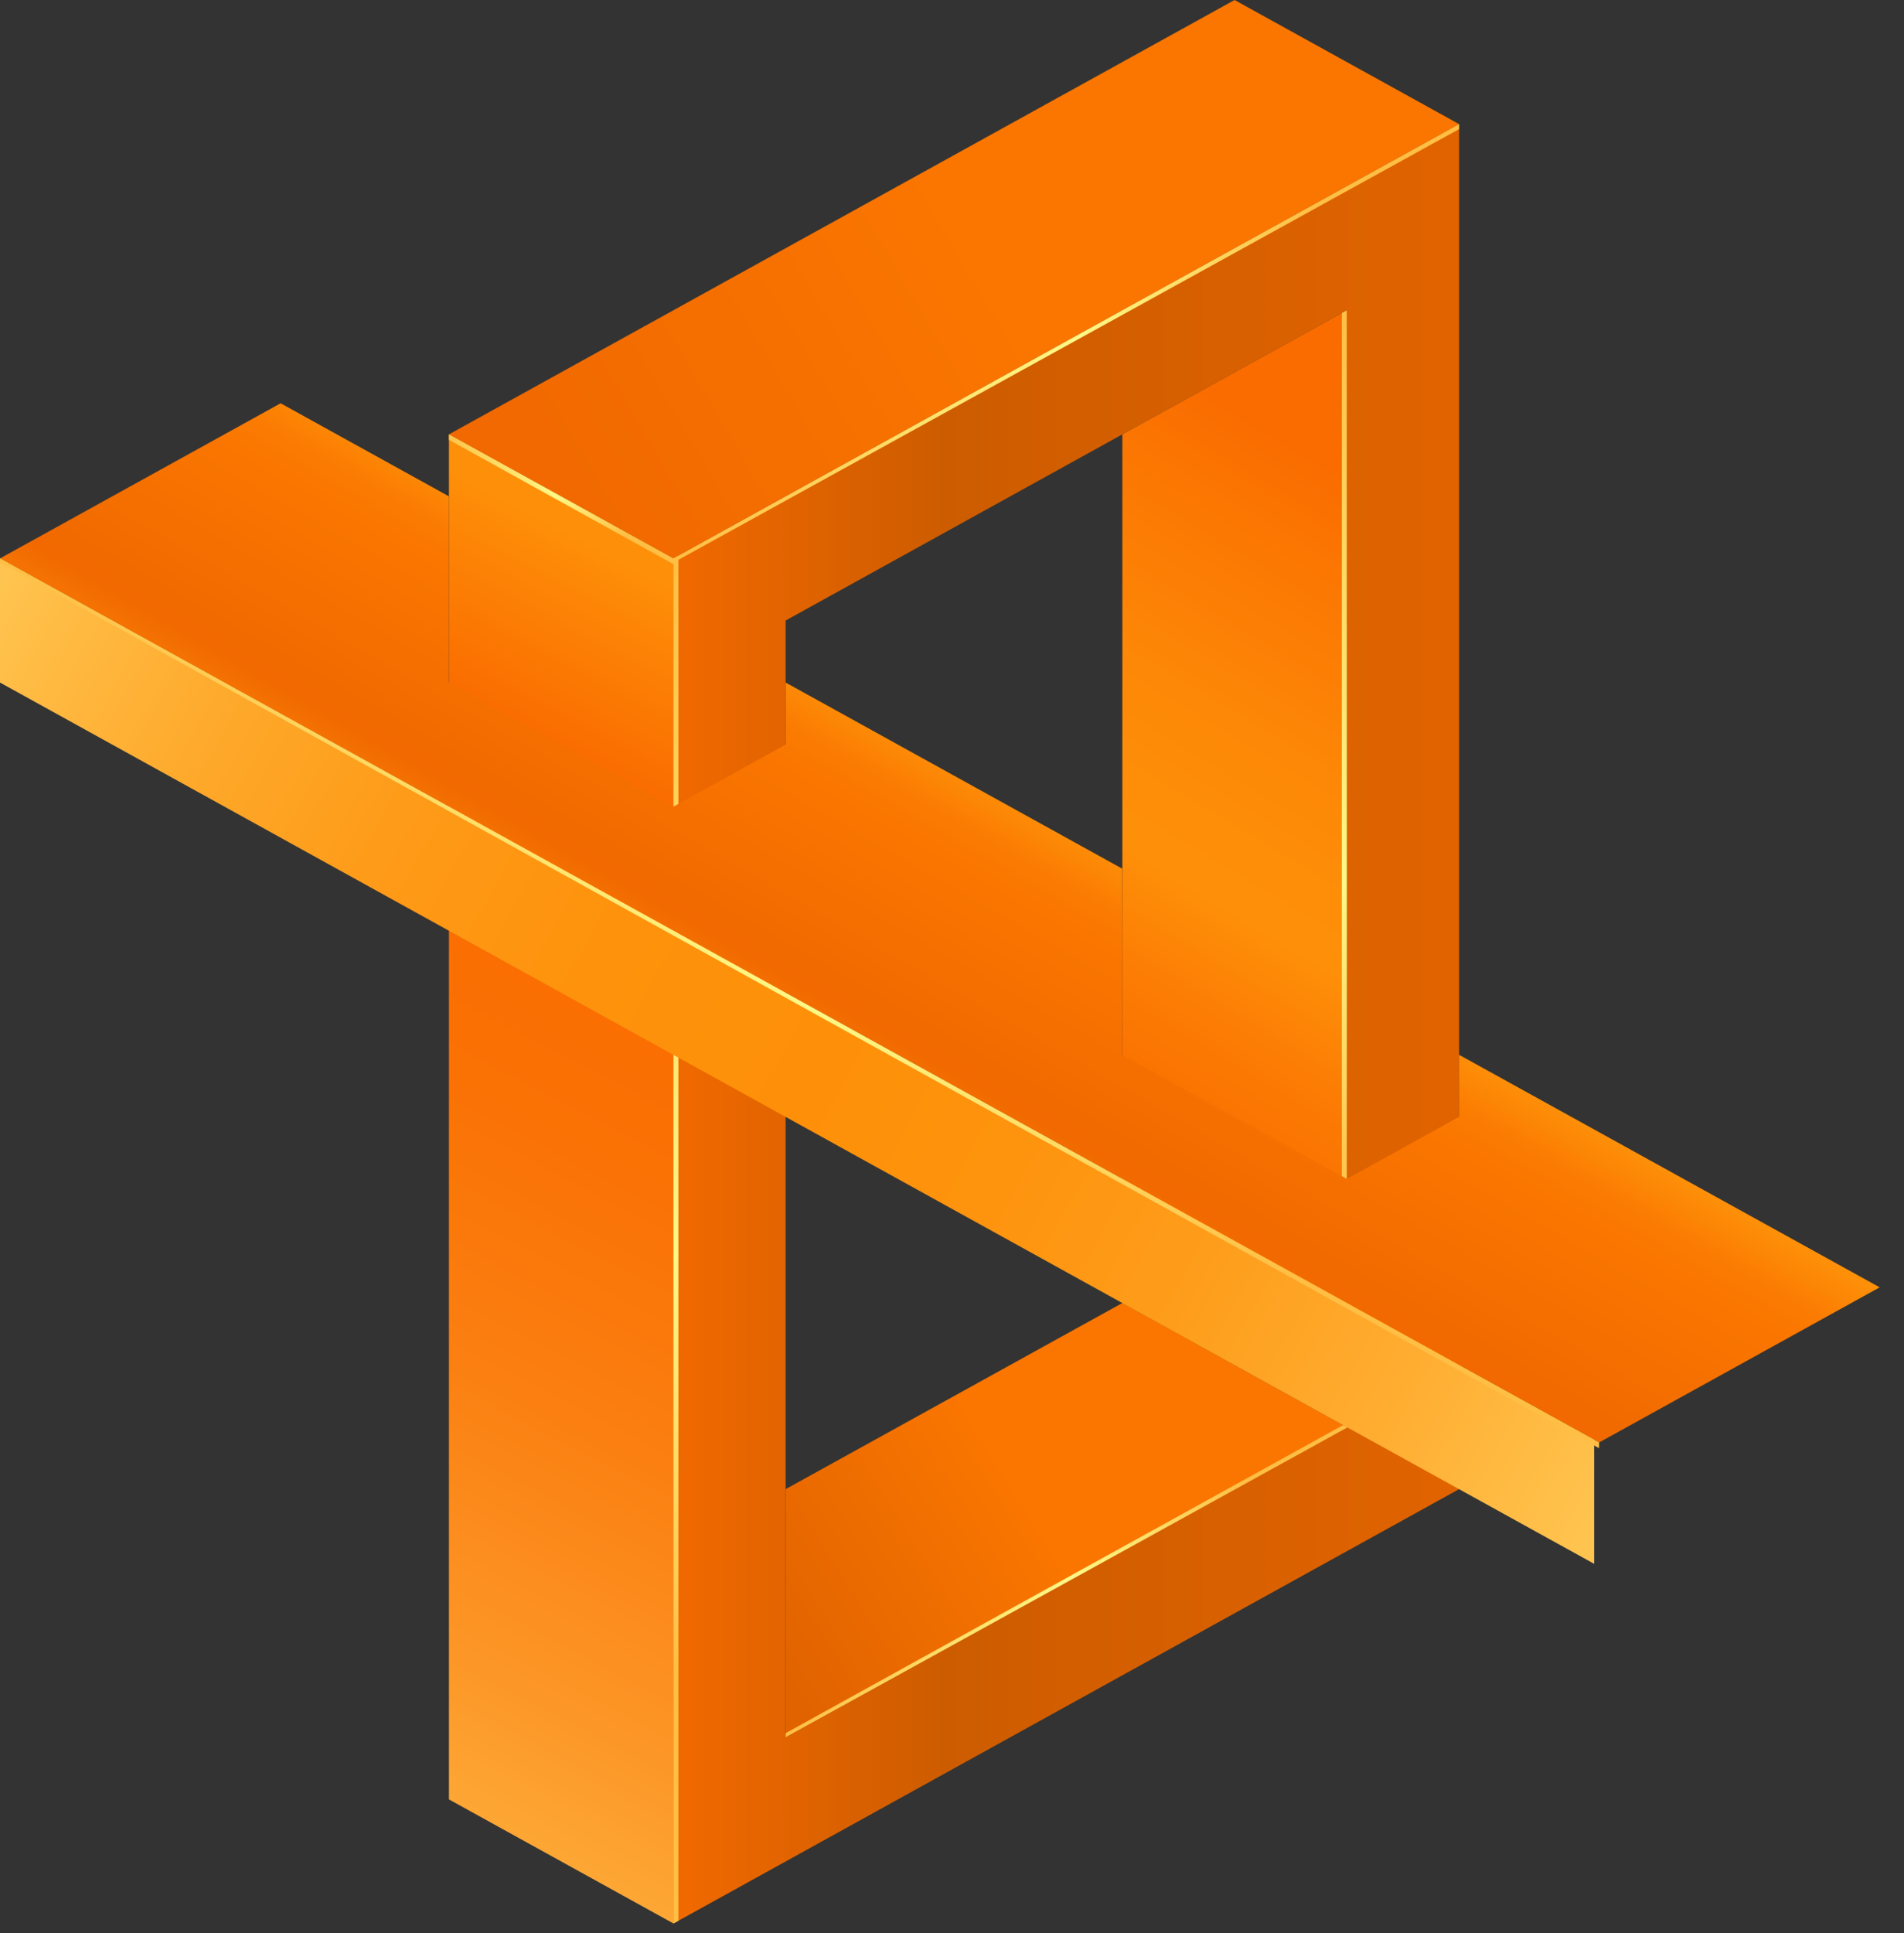 <?xml version="1.0" encoding="utf-8"?>
<!-- Generator: Adobe Illustrator 15.0.0, SVG Export Plug-In  -->
<!DOCTYPE svg PUBLIC "-//W3C//DTD SVG 1.1//EN" "http://www.w3.org/Graphics/SVG/1.1/DTD/svg11.dtd">
<svg version="1.1"
	 xmlns="http://www.w3.org/2000/svg" xmlns:xlink="http://www.w3.org/1999/xlink" xmlns:a="http://ns.adobe.com/AdobeSVGViewerExtensions/3.0/"
	 x="0px" y="0px" width="67px" height="68px" viewBox="0 0 67 68" overflow="visible" enable-background="new 0 0 67 68"
	 xml:space="preserve">
<rect x="0" y="0" width="67" height="68" fill="#333333" stroke="none"/>
<defs>
</defs>
<linearGradient id="SVGID_1_" gradientUnits="userSpaceOnUse" x1="23.697" y1="36.012" x2="51.344" y2="36.012">
	<stop  offset="0" style="stop-color:#F16900"/>
	<stop  offset="0.345" style="stop-color:#CD5C00"/>
	<stop  offset="1" style="stop-color:#E16300"/>
</linearGradient>
<path fill="url(#SVGID_1_)" d="M23.697,19.642L51.344,4.366v48.013L23.697,67.658V19.642z M27.646,61.111l19.748-10.912V10.913
	L27.646,21.826V61.111z"/>
<linearGradient id="SVGID_2_" gradientUnits="userSpaceOnUse" x1="58.171" y1="8.169" x2="34.246" y2="48.085">
	<stop  offset="0.279" style="stop-color:#FA6C00"/>
	<stop  offset="0.341" style="stop-color:#FB7602"/>
	<stop  offset="0.494" style="stop-color:#FD8907"/>
	<stop  offset="0.6" style="stop-color:#FE9009"/>
	<stop  offset="0.68" style="stop-color:#FC7D04"/>
	<stop  offset="0.762" style="stop-color:#FA7001"/>
	<stop  offset="0.843" style="stop-color:#FA6C00"/>
</linearGradient>
<polygon fill="url(#SVGID_2_)" points="39.495,45.832 39.495,15.278 47.394,10.913 47.394,50.199 "/>
<linearGradient id="SVGID_3_" gradientUnits="userSpaceOnUse" x1="34.211" y1="13.727" x2="6.015" y2="67.799">
	<stop  offset="0.178" style="stop-color:#FE9009"/>
	<stop  offset="0.201" style="stop-color:#FD8807"/>
	<stop  offset="0.295" style="stop-color:#FA6C00"/>
	<stop  offset="0.364" style="stop-color:#FA6C00"/>
	<stop  offset="0.486" style="stop-color:#FA7104"/>
	<stop  offset="0.631" style="stop-color:#FB7F11"/>
	<stop  offset="0.787" style="stop-color:#FC9727"/>
	<stop  offset="0.951" style="stop-color:#FEB945"/>
	<stop  offset="1" style="stop-color:#FFC44F"/>
</linearGradient>
<polygon fill="url(#SVGID_3_)" points="23.697,19.642 23.697,67.656 15.798,63.293 15.798,15.278 "/>
<linearGradient id="SVGID_4_" gradientUnits="userSpaceOnUse" x1="20.399" y1="17.556" x2="47.01" y2="1.931">
	<stop  offset="0" style="stop-color:#F16900"/>
	<stop  offset="0.533" style="stop-color:#FA7600"/>
	<stop  offset="1" style="stop-color:#FA7600"/>
</linearGradient>
<polygon fill="url(#SVGID_4_)" points="23.697,19.642 51.344,4.366 43.443,0 15.798,15.278 "/>
<linearGradient id="SVGID_5_" gradientUnits="userSpaceOnUse" x1="23.785" y1="19.545" x2="23.785" y2="68.006">
	<stop  offset="0" style="stop-color:#FFBE44"/>
	<stop  offset="0.347" style="stop-color:#FFE570"/>
	<stop  offset="0.509" style="stop-color:#FFF886"/>
	<stop  offset="0.812" style="stop-color:#FFBE44"/>
</linearGradient>
<polygon fill="url(#SVGID_5_)" points="23.872,67.561 23.697,67.658 23.697,19.642 23.872,19.545 "/>
<linearGradient id="SVGID_6_" gradientUnits="userSpaceOnUse" x1="47.305" y1="11.04" x2="47.305" y2="50.099">
	<stop  offset="0" style="stop-color:#FFBE44"/>
	<stop  offset="0.347" style="stop-color:#FFE570"/>
	<stop  offset="0.509" style="stop-color:#FFF886"/>
	<stop  offset="0.812" style="stop-color:#FFBE44"/>
</linearGradient>
<polygon fill="url(#SVGID_6_)" points="47.394,41.531 47.217,41.625 47.217,11.01 47.394,10.913 "/>
<linearGradient id="SVGID_7_" gradientUnits="userSpaceOnUse" x1="26.951" y1="57.856" x2="44.042" y2="47.236">
	<stop  offset="0" style="stop-color:#E16300"/>
	<stop  offset="0.521" style="stop-color:#FA7600"/>
	<stop  offset="1" style="stop-color:#FA7600"/>
</linearGradient>
<polygon fill="url(#SVGID_7_)" points="39.495,45.832 47.394,50.199 27.646,61.111 27.646,52.379 "/>
<linearGradient id="SVGID_8_" gradientUnits="userSpaceOnUse" x1="27.612" y1="41.973" x2="35.669" y2="27.935">
	<stop  offset="0.133" style="stop-color:#FE9009"/>
	<stop  offset="0.246" style="stop-color:#FA8306"/>
	<stop  offset="0.412" style="stop-color:#F16900"/>
	<stop  offset="0.461" style="stop-color:#F16A00"/>
	<stop  offset="0.818" style="stop-color:#FA7600"/>
	<stop  offset="0.89" style="stop-color:#FB7C02"/>
	<stop  offset="0.985" style="stop-color:#FD8D08"/>
	<stop  offset="1" style="stop-color:#FE9009"/>
</linearGradient>
<polygon fill="url(#SVGID_8_)" points="56.271,50.738 66.144,45.281 51.344,37.102 51.344,39.283 47.394,41.467 39.495,37.102 
	39.495,32.739 39.49,30.555 27.646,24.008 27.646,26.19 23.697,28.373 15.798,24.008 15.798,17.459 9.874,14.185 0,19.642 "/>
<linearGradient id="SVGID_9_" gradientUnits="userSpaceOnUse" x1="-0.384" y1="21.427" x2="56.377" y2="53.164">
	<stop  offset="0" style="stop-color:#FFC44F"/>
	<stop  offset="0.049" style="stop-color:#FFB941"/>
	<stop  offset="0.152" style="stop-color:#FEA728"/>
	<stop  offset="0.261" style="stop-color:#FE9A17"/>
	<stop  offset="0.377" style="stop-color:#FE920C"/>
	<stop  offset="0.515" style="stop-color:#FE9009"/>
	<stop  offset="0.625" style="stop-color:#FE930D"/>
	<stop  offset="0.746" style="stop-color:#FE9D1B"/>
	<stop  offset="0.872" style="stop-color:#FFAD31"/>
	<stop  offset="1" style="stop-color:#FFC44F"/>
</linearGradient>
<polygon fill="url(#SVGID_9_)" points="56.097,50.641 56.097,55.006 47.412,50.209 47.262,50.127 0,24.008 0,19.642 51.211,47.943 
	51.364,48.027 "/>
<linearGradient id="SVGID_10_" gradientUnits="userSpaceOnUse" x1="-0.089" y1="19.802" x2="56.183" y2="50.684">
	<stop  offset="0" style="stop-color:#FFBE44"/>
	<stop  offset="0.347" style="stop-color:#FFE570"/>
	<stop  offset="0.509" style="stop-color:#FFF886"/>
	<stop  offset="0.812" style="stop-color:#FFBE44"/>
</linearGradient>
<polygon fill="url(#SVGID_10_)" points="56.271,50.738 56.267,50.939 0,19.788 0,19.642 "/>
<linearGradient id="SVGID_11_" gradientUnits="userSpaceOnUse" x1="15.338" y1="15.162" x2="23.64" y2="19.679">
	<stop  offset="0" style="stop-color:#FFBE44"/>
	<stop  offset="0.347" style="stop-color:#FFE570"/>
	<stop  offset="0.509" style="stop-color:#FFF886"/>
	<stop  offset="0.812" style="stop-color:#FFBE44"/>
</linearGradient>
<polygon fill="url(#SVGID_11_)" points="23.716,19.856 23.697,19.843 15.798,15.471 15.798,15.278 23.697,19.642 "/>
<linearGradient id="SVGID_12_" gradientUnits="userSpaceOnUse" x1="23.812" y1="19.564" x2="51.521" y2="4.428">
	<stop  offset="0" style="stop-color:#FFBE44"/>
	<stop  offset="0.347" style="stop-color:#FFE570"/>
	<stop  offset="0.509" style="stop-color:#FFF886"/>
	<stop  offset="0.812" style="stop-color:#FFBE44"/>
</linearGradient>
<polygon fill="url(#SVGID_12_)" points="51.344,4.542 51.344,4.366 23.697,19.642 23.697,19.788 "/>
<linearGradient id="SVGID_13_" gradientUnits="userSpaceOnUse" x1="27.762" y1="61.133" x2="47.535" y2="49.903">
	<stop  offset="0" style="stop-color:#FFBE44"/>
	<stop  offset="0.347" style="stop-color:#FFE570"/>
	<stop  offset="0.509" style="stop-color:#FFF886"/>
	<stop  offset="0.812" style="stop-color:#FFBE44"/>
</linearGradient>
<polygon fill="url(#SVGID_13_)" points="47.412,50.209 27.646,61.107 27.646,60.963 47.262,50.127 "/>
</svg>
